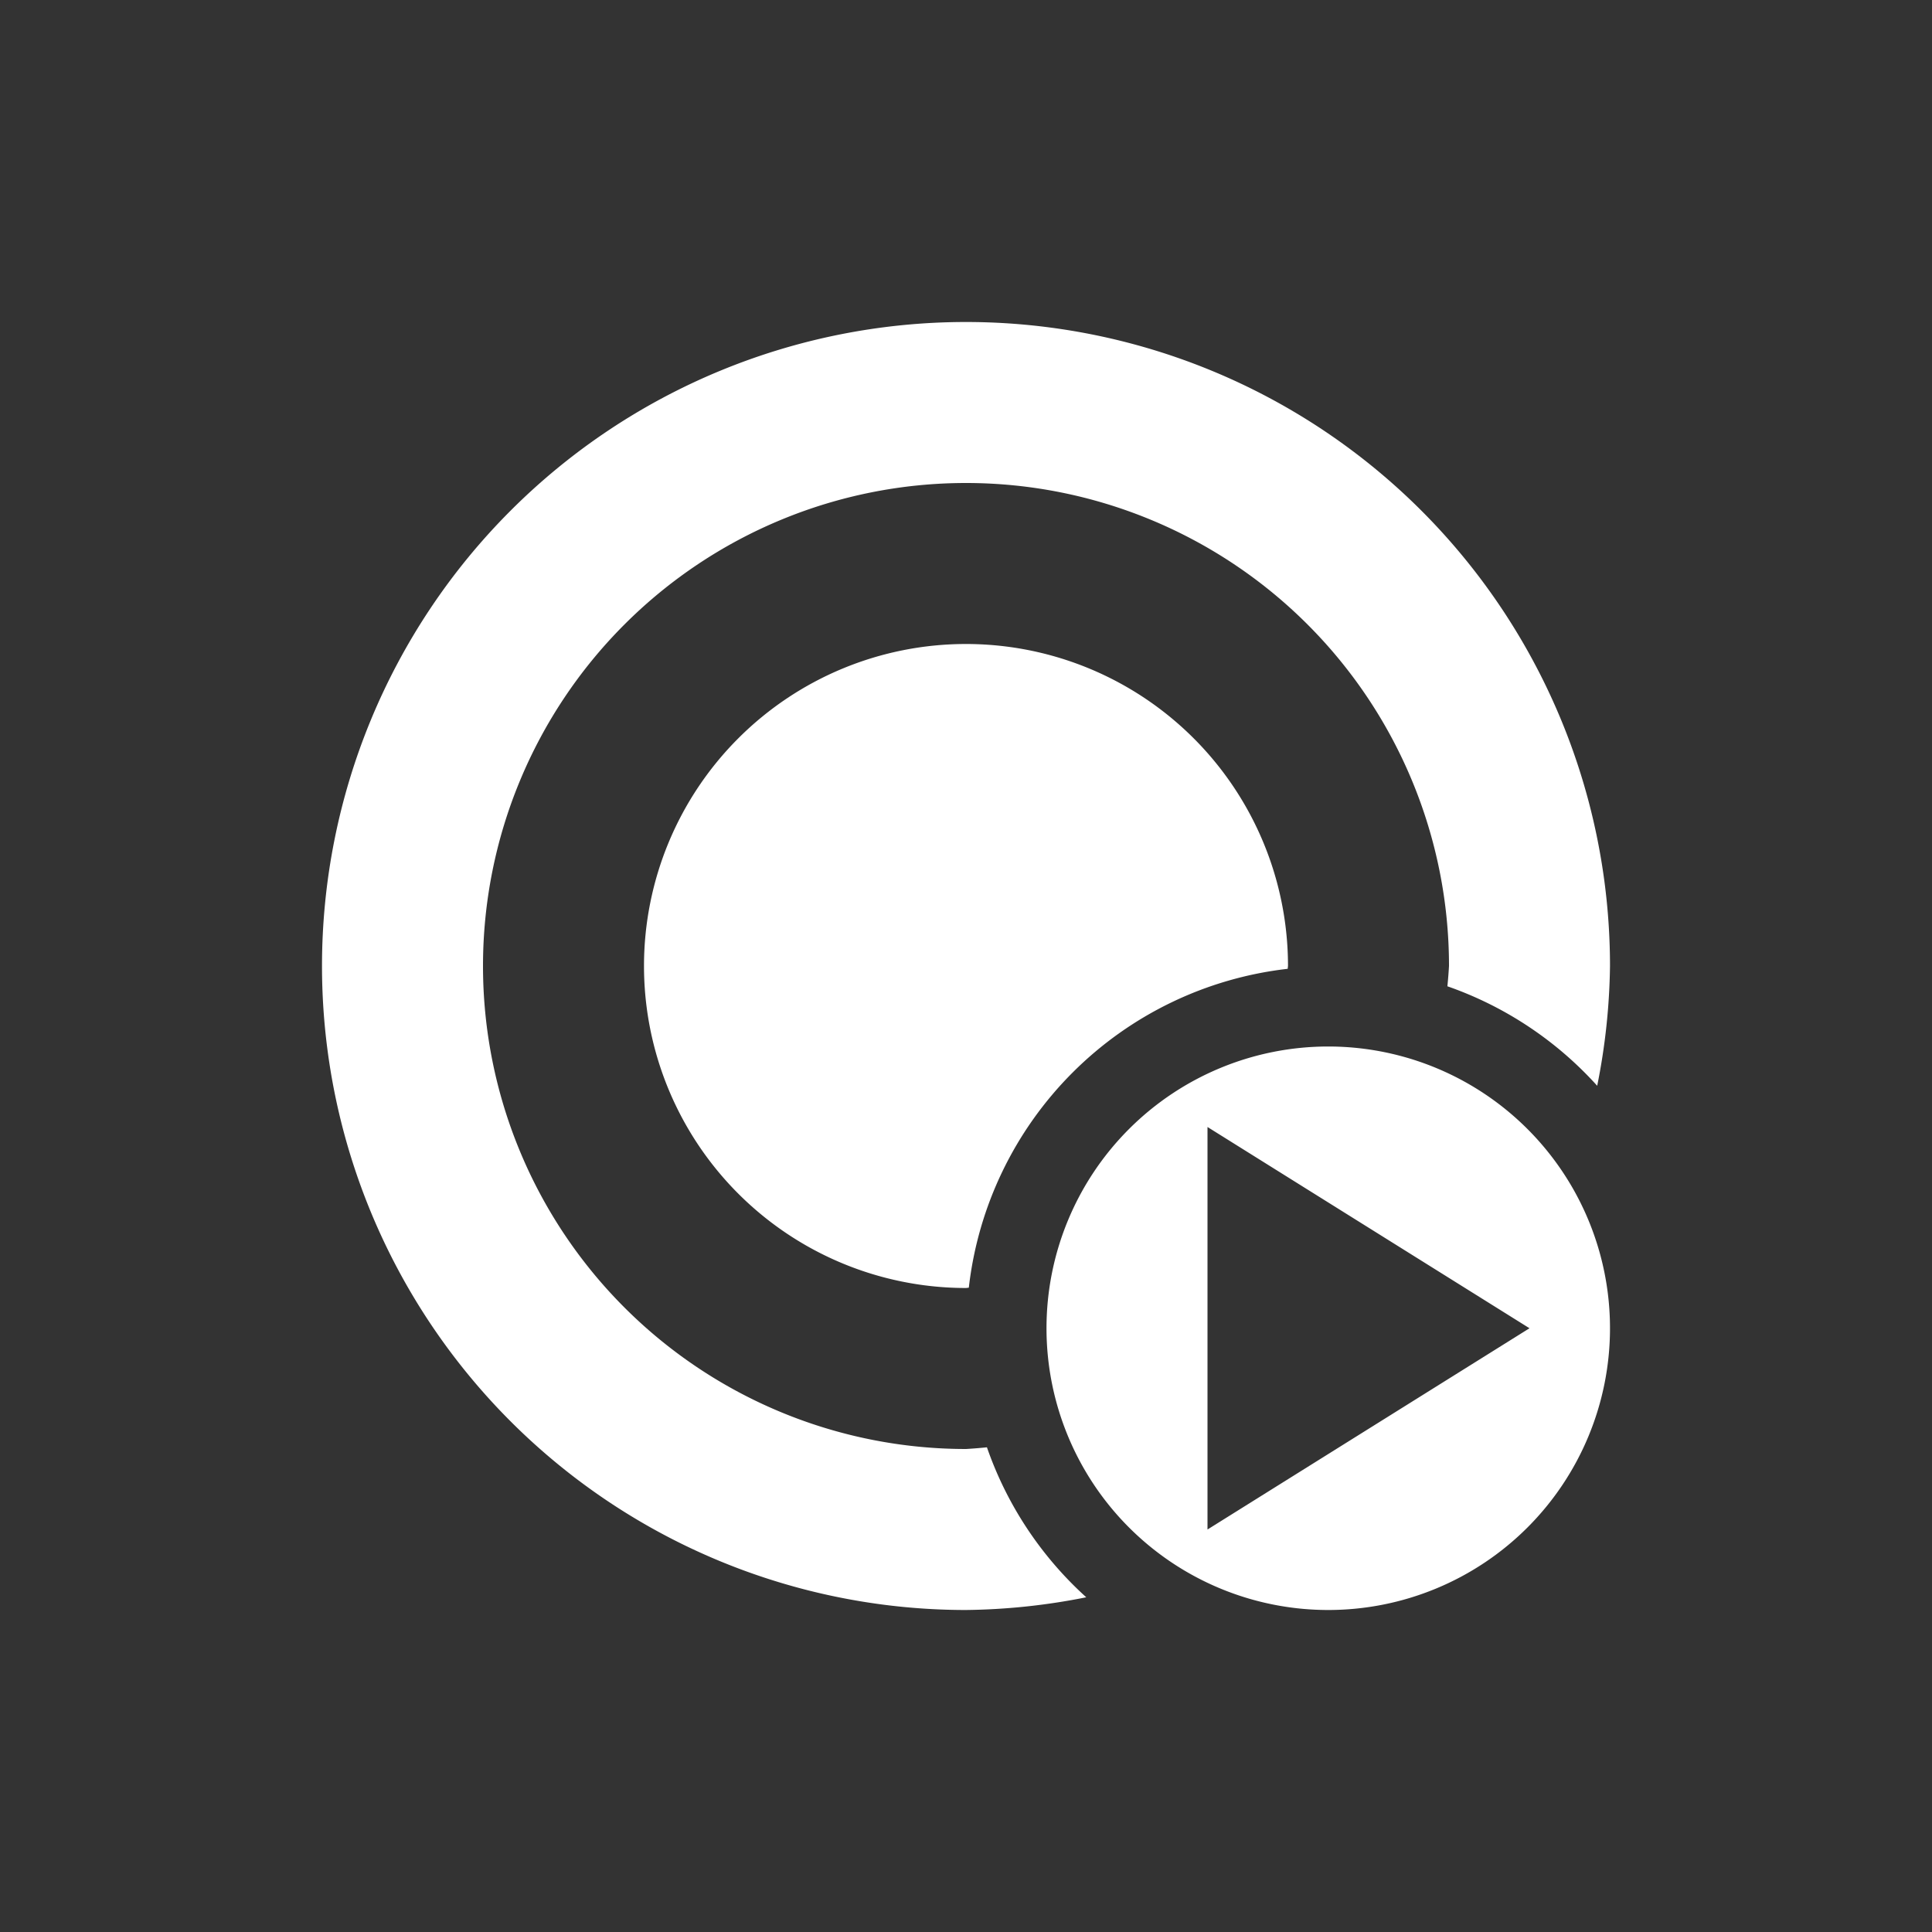 <svg xmlns="http://www.w3.org/2000/svg" width="24" height="24" version="1.1">
 <rect width="100%" height="100%" fill="#333333" stroke="none"/>
 <defs>
  <style id="current-color-scheme" type="text/css">
   .ColorScheme-Text { color:#ffffff; } .ColorScheme-Highlight { color:#721f6a; } .ColorScheme-NeutralText { color:#ef8d6c; } .ColorScheme-PositiveText { color:#e95e2f; } .ColorScheme-NegativeText { color:#671c60; }
  </style>
 </defs>
 <path style="fill:currentColor" class="ColorScheme-Text" d="m 12,4 a 8,8 0 0 0 -8,8 8,8 0 0 0 8,8 8,8 0 0 0 1.494,-0.158 A 4.5,4.5 0 0 1 12.26,17.979 6,6 0 0 1 12,18 6,6 0 0 1 6,12 a 6,6 0 0 1 6,-6 6,6 0 0 1 6,6 6,6 0 0 1 -0.02,0.252 4.5,4.5 0 0 1 1.861,1.236 A 8,8 0 0 0 20,12 8,8 0 0 0 12,4 Z m 0,4 a 4,4 0 0 0 -4,4 4,4 0 0 0 4,4 4,4 0 0 0 0.035,-0.004 4.5,4.5 0 0 1 3.961,-3.961 A 4,4 0 0 0 16,12 4,4 0 0 0 12,8 Z m 4.5,5 A 3.5,3.5 0 0 0 13,16.5 3.5,3.5 0 0 0 16.5,20 3.5,3.5 0 0 0 20,16.5 3.5,3.5 0 0 0 16.5,13 Z m -1.5,1 2,1.25 2,1.25 -2,1.25 -2,1.25 v -2.5 z"/>
</svg>
